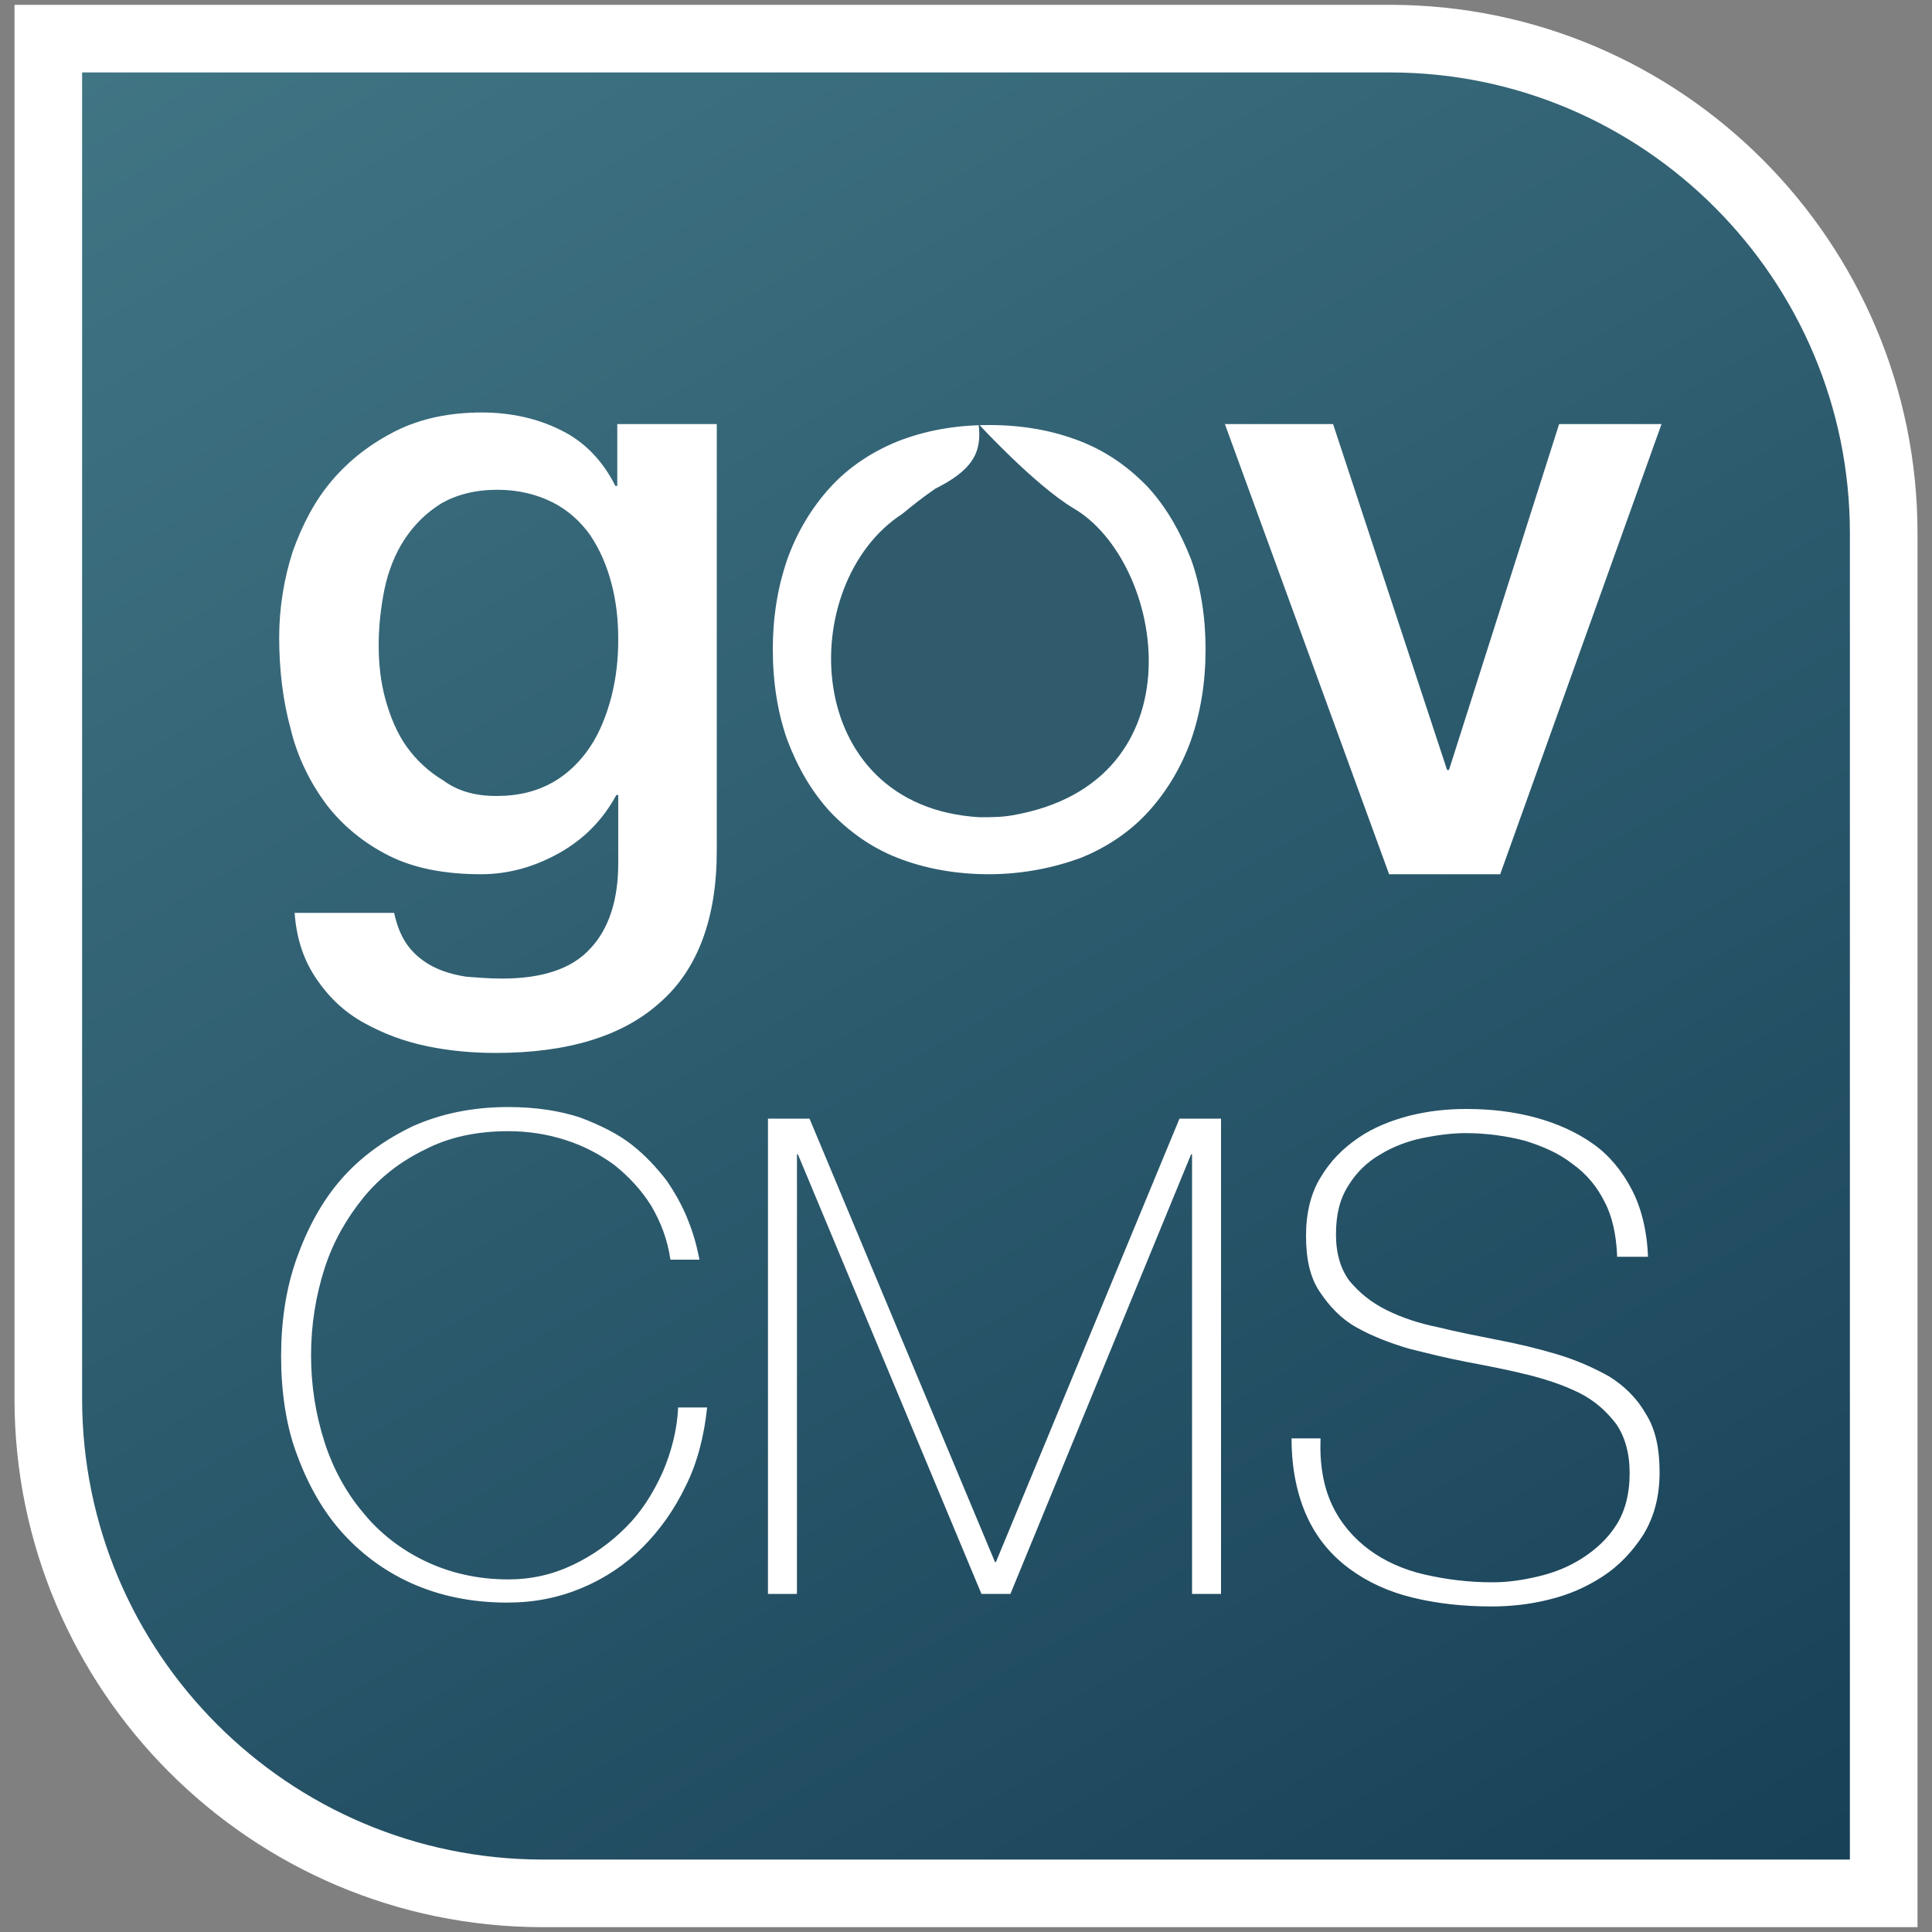 <svg id="Layer_1" xmlns="http://www.w3.org/2000/svg" viewBox="0 0 200 200"><rect x="0" y="0" width="200" height="200" fill="#808080" stroke="none"/><style>.st0{fill:url(#SVGID_1_);stroke:#fff;stroke-width:7;stroke-miterlimit:10}.st1{fill:#fff}.st2{fill:#2f5b6d}</style><linearGradient id="SVGID_1_" gradientUnits="userSpaceOnUse" x1="165.321" y1="-11.135" x2="34.682" y2="215.137" gradientTransform="matrix(1 0 0 -1 0 202)"><stop offset="0" stop-color="#173f56"/><stop offset="1" stop-color="#417685"/></linearGradient><path class="st0" d="M56.2 196C27.9 196 5 173 5 144.8V4h138.9C172.1 4 195 27 195 55.2V196H56.2z"/><path class="st1" d="M74.2 88.1c0 7-2 12.3-5.9 15.7-3.9 3.5-9.6 5.2-17 5.2-2.3 0-4.7-.2-7.1-.7-2.4-.5-4.5-1.3-6.5-2.4s-3.6-2.6-4.9-4.5c-1.3-1.9-2.1-4.1-2.3-6.9h10.3c.3 1.4.8 2.6 1.5 3.5s1.6 1.6 2.6 2.1 2.1.8 3.3 1c1.2.1 2.5.2 3.8.2 4.1 0 7.2-1 9.1-3.1 1.9-2 2.9-5 2.9-8.8v-7.1h-.2c-1.4 2.6-3.4 4.6-5.9 6s-5.2 2.2-8.1 2.2c-3.7 0-6.9-.6-9.5-1.9s-4.8-3.1-6.5-5.3c-1.7-2.3-3-4.9-3.7-7.8-.8-2.9-1.2-6.1-1.2-9.5 0-3.1.5-6.1 1.4-8.9 1-2.8 2.3-5.3 4.1-7.4 1.8-2.1 4-3.8 6.6-5.1s5.6-1.9 8.9-1.9c2.9 0 5.7.6 8.1 1.8 2.5 1.2 4.4 3.2 5.7 5.8h.2v-6.4h10.3v44.2zm-22.8-5.7c2.3 0 4.2-.5 5.8-1.4s2.9-2.2 3.9-3.7 1.7-3.3 2.2-5.2c.5-2 .7-3.9.7-5.9s-.2-3.9-.7-5.8c-.5-1.9-1.2-3.5-2.2-5-1-1.4-2.3-2.6-3.9-3.4-1.6-.8-3.5-1.3-5.7-1.3-2.3 0-4.2.5-5.8 1.4-1.6 1-2.8 2.2-3.8 3.7s-1.7 3.3-2.1 5.2c-.4 2-.6 3.9-.6 5.8s.2 3.8.7 5.6c.5 1.8 1.2 3.5 2.2 4.9s2.3 2.6 3.8 3.5c1.5 1.1 3.3 1.6 5.5 1.6zm51 8.1c-3.5 0-6.7-.6-9.5-1.7s-5.1-2.8-7-4.8c-1.9-2.1-3.3-4.5-4.4-7.4-1-2.8-1.5-6-1.5-9.4 0-3.3.5-6.4 1.5-9.3 1-2.8 2.5-5.3 4.4-7.4 1.9-2.1 4.3-3.7 7-4.8 2.8-1.1 5.9-1.7 9.5-1.7 3.6 0 6.7.6 9.5 1.7s5.1 2.8 7 4.8c1.9 2.1 3.3 4.6 4.4 7.4 1 2.8 1.5 6 1.5 9.3 0 3.4-.5 6.5-1.5 9.4-1 2.8-2.5 5.3-4.4 7.4-1.9 2.1-4.3 3.7-7 4.8-2.7 1-6 1.7-9.5 1.7zm24.4-46.6H138l11.8 35.8h.2l11.4-35.8H172l-16.7 46.6h-11.5l-17-46.6zm-97.7 96.5c0-3.6.5-7 1.6-10.1 1.1-3.1 2.6-5.9 4.6-8.2 2-2.3 4.5-4.1 7.4-5.5 2.9-1.3 6.2-2 9.9-2 2.9 0 5.4.4 7.5 1.1 2.1.8 3.9 1.7 5.3 2.8 1.4 1.1 2.6 2.4 3.6 3.7.9 1.3 1.6 2.6 2.1 3.8.5 1.2.8 2.2 1 3 .2.9.3 1.3.3 1.4h-3c-.3-2.1-1-3.9-2-5.6-1-1.6-2.3-3-3.8-4.2-1.5-1.1-3.2-2-5.1-2.6-1.9-.6-3.8-.9-5.9-.9-3.2 0-6.1.6-8.6 1.9-2.5 1.2-4.7 2.9-6.4 5s-3.1 4.5-4 7.3-1.4 5.8-1.4 9 .5 6.2 1.4 9 2.3 5.3 4 7.3c1.7 2.1 3.9 3.8 6.4 5s5.4 1.9 8.6 1.9c2.4 0 4.6-.5 6.7-1.5 2.1-1 3.9-2.3 5.5-3.9s2.8-3.5 3.8-5.7c.9-2.1 1.5-4.4 1.6-6.7h3c-.3 2.9-1 5.7-2.2 8.1-1.2 2.5-2.7 4.6-4.5 6.4-1.8 1.8-3.9 3.2-6.3 4.2s-4.9 1.5-7.7 1.5c-3.7 0-7-.7-9.9-2s-5.4-3.2-7.4-5.5-3.5-5.1-4.6-8.2c-1-2.8-1.5-6.2-1.5-9.8zm50.4-24.6h4.3l19.2 45.9h.1l19-45.9h4.3V165h-3v-45.5h-.1L104.6 165h-3l-19-45.5h-.1V165h-3v-49.2zm87.9 14.1c-.1-2.1-.5-4-1.3-5.5-.8-1.6-1.9-2.9-3.3-3.9-1.4-1.1-3-1.8-4.9-2.4-1.9-.5-4-.8-6.2-.8-1.4 0-2.9.2-4.4.5s-3.1.9-4.4 1.7c-1.4.8-2.5 1.9-3.3 3.2-.9 1.4-1.3 3-1.3 5.1 0 2 .5 3.6 1.4 4.8 1 1.2 2.2 2.2 3.8 3s3.4 1.4 5.4 1.8c2 .5 4.1.9 6.1 1.3 2.1.4 4.2.9 6.2 1.5s3.8 1.4 5.4 2.3c1.6 1 2.9 2.3 3.8 3.9 1 1.6 1.4 3.6 1.4 6 0 2.6-.6 4.7-1.7 6.5-1.1 1.7-2.5 3.2-4.2 4.3s-3.5 1.9-5.6 2.4c-2 .5-4 .7-5.9.7-2.9 0-5.6-.3-8.1-.9-2.5-.6-4.7-1.6-6.6-3-1.9-1.4-3.4-3.2-4.4-5.4s-1.6-4.9-1.6-8.1h3c-.1 2.7.3 5 1.2 6.9s2.2 3.4 3.8 4.6c1.6 1.2 3.6 2.1 5.8 2.6s4.5.8 7 .8c1.5 0 3-.2 4.7-.6 1.7-.4 3.2-1 4.6-1.9 1.4-.9 2.6-2 3.5-3.4s1.4-3.2 1.4-5.4c0-2.1-.5-3.8-1.4-5.1-1-1.3-2.2-2.4-3.8-3.2s-3.4-1.4-5.4-1.9-4.1-.9-6.2-1.3c-2.1-.4-4.1-.9-6.1-1.4-2-.6-3.8-1.3-5.4-2.2-1.6-.9-2.8-2.2-3.8-3.7s-1.4-3.4-1.4-5.8c0-2.3.5-4.4 1.5-6 1-1.7 2.3-3 3.9-4.1s3.4-1.8 5.3-2.3c2-.5 3.9-.7 5.9-.7 2.6 0 5 .3 7.2.9s4.2 1.5 5.9 2.7 3 2.8 4 4.7c1 1.9 1.6 4.3 1.7 7h-3.2v-.2z"/><path class="st2" d="M101.3 43.9s5.8 6.3 9.8 8.7c9.5 5.5 13.4 28.4-6.3 31.8-1.1.2-2.3.2-3.4.2-18.6-1.1-19.1-24.2-8-31.4 1.1-.9 2.1-1.7 3.4-2.6 3.8-1.9 4.9-3.7 4.5-6.7" id="zVySZD.tif"/></svg>
